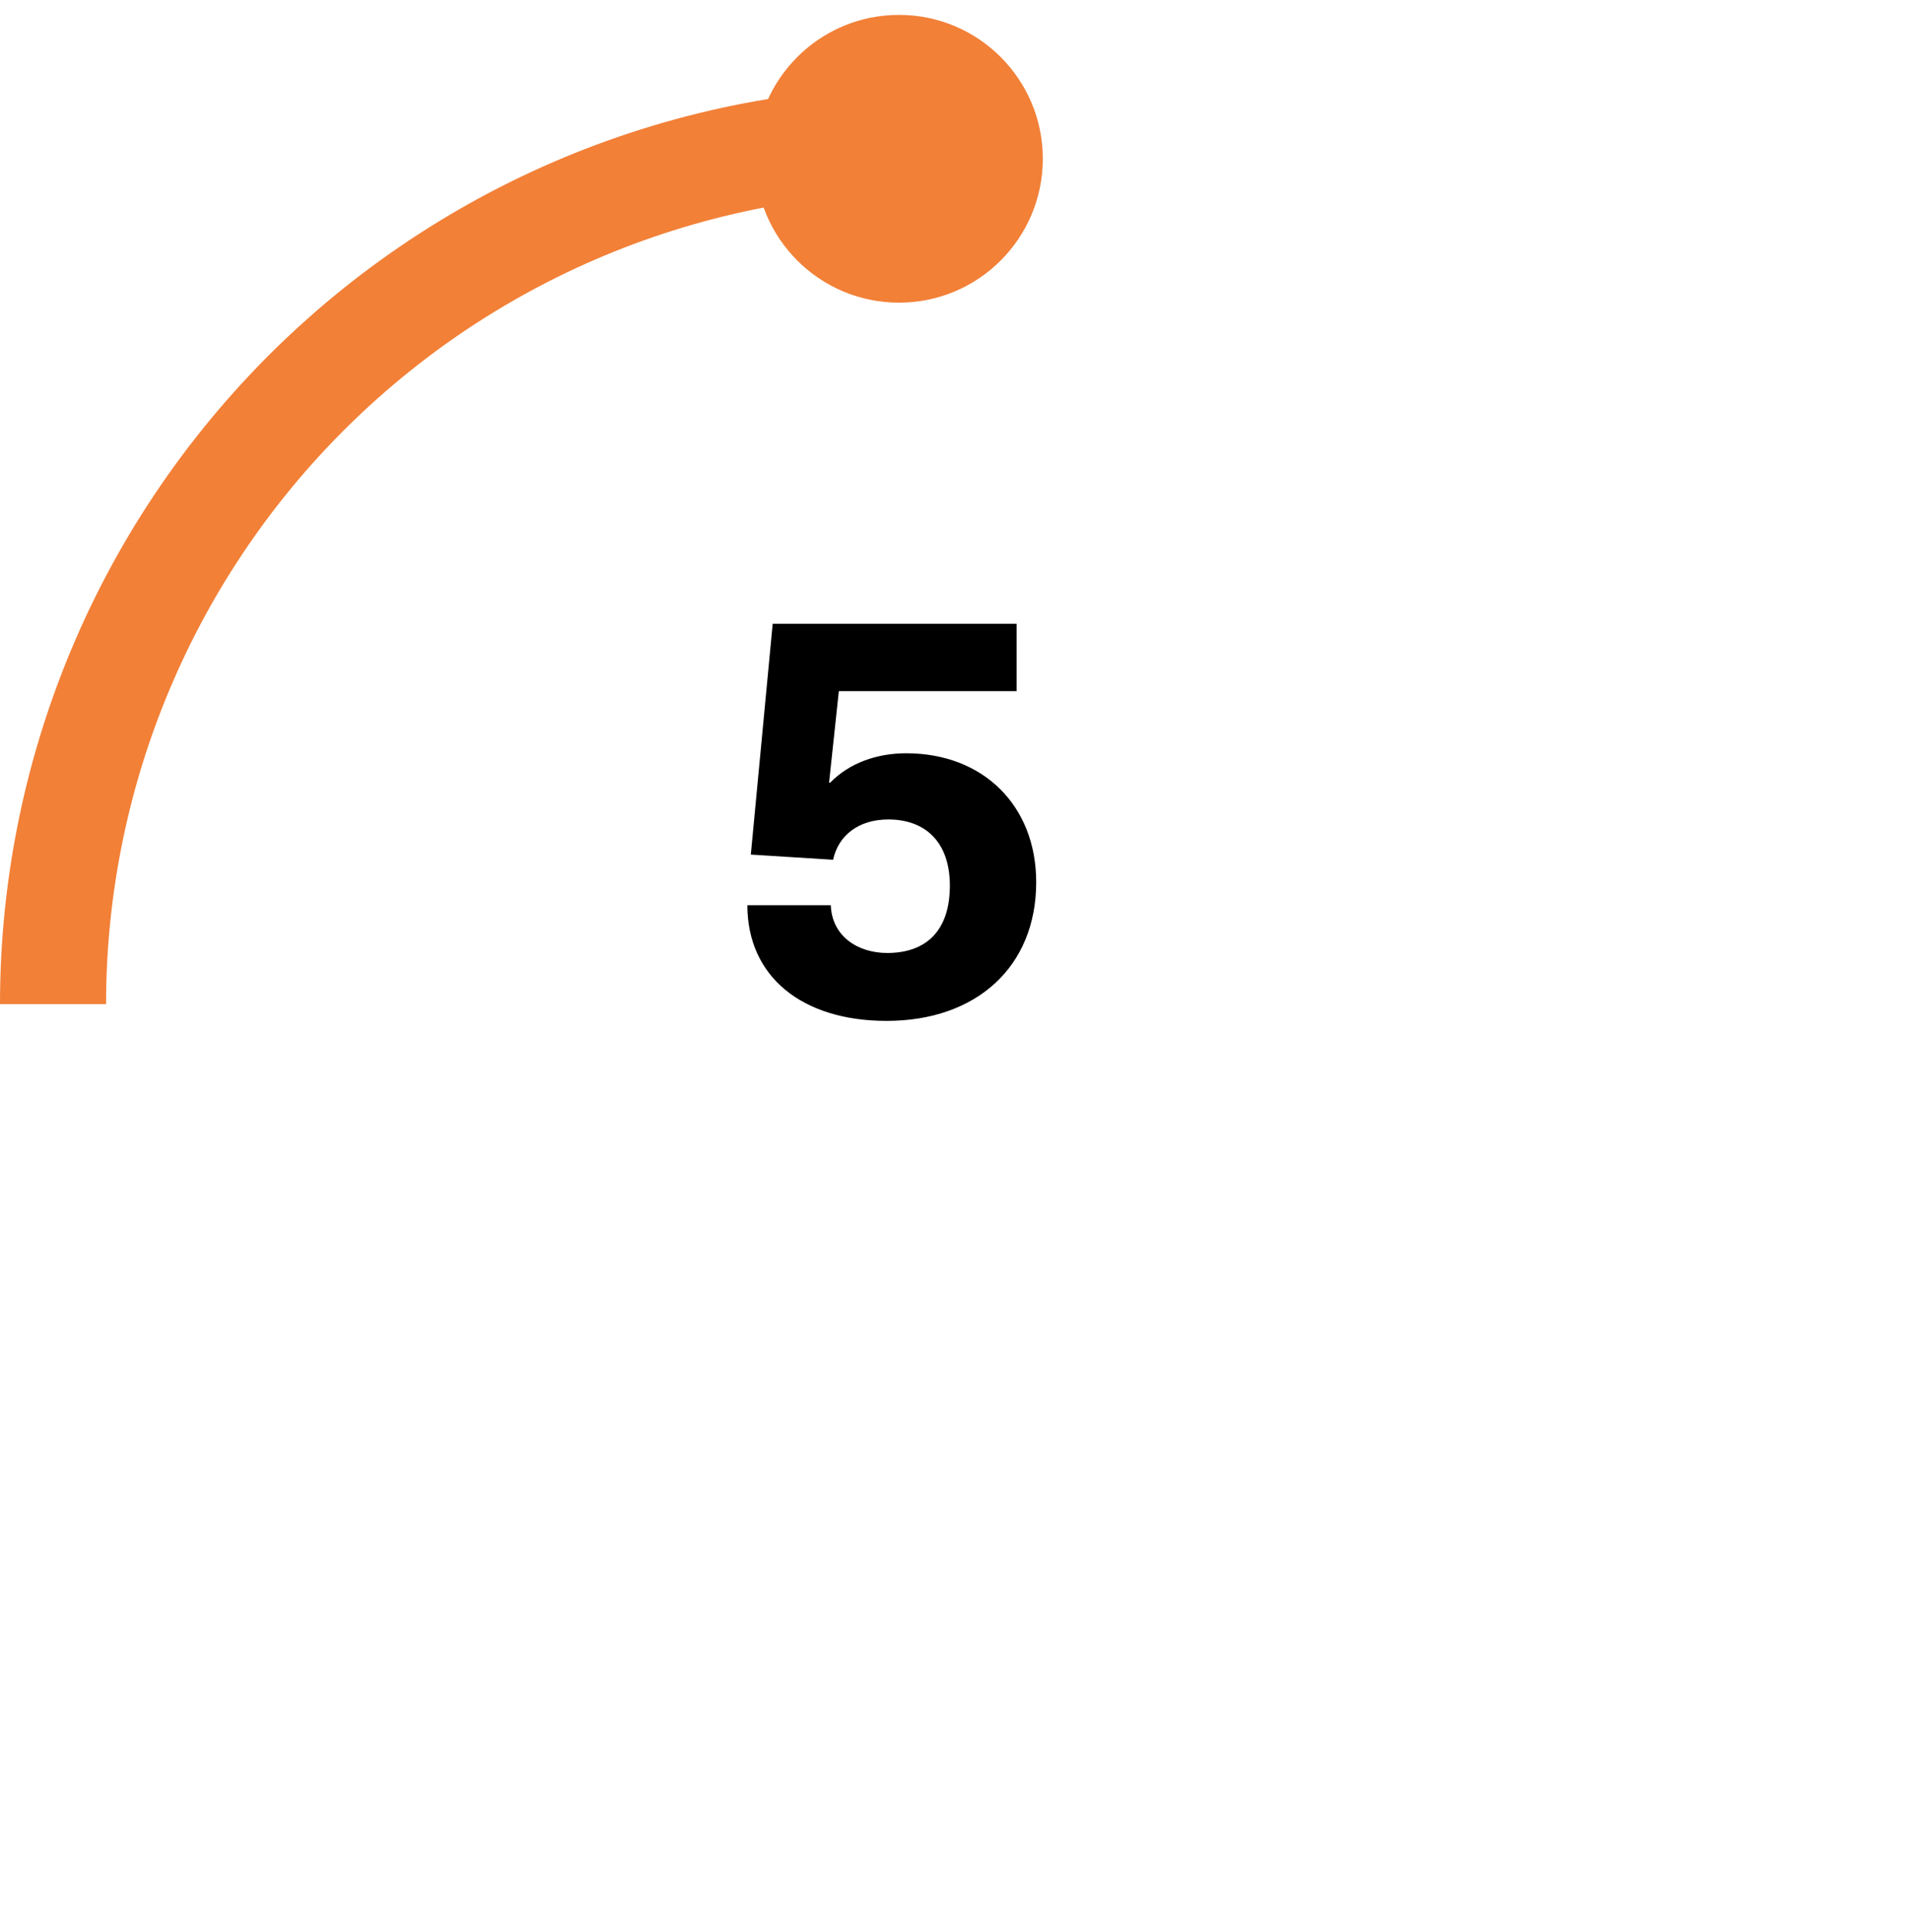 <svg width="88" height="89" viewBox="0 0 88 89" fill="none" xmlns="http://www.w3.org/2000/svg">
<path d="M-3.69334e-06 46.247C-4.19876e-06 40.465 1.187 34.746 3.486 29.441C5.786 24.137 9.15 19.361 13.37 15.409C17.59 11.458 22.576 8.414 28.02 6.467C33.464 4.521 39.249 3.712 45.018 4.091L44.698 8.968C39.596 8.633 34.48 9.348 29.666 11.069C24.852 12.791 20.443 15.482 16.711 18.977C12.979 22.472 10.004 26.695 7.971 31.386C5.937 36.076 4.887 41.134 4.887 46.247L-3.69334e-06 46.247Z" fill="#F28037"/>
<circle cx="41.419" cy="7.313" r="6.627" fill="#F28037"/>
<path d="M46.839 31.832H38.648L38.198 36.047H38.251C39.126 35.146 40.398 34.695 41.75 34.695C45.302 34.695 47.741 37.107 47.741 40.633C47.741 44.53 44.984 47.021 40.849 47.021C36.952 47.021 34.434 44.98 34.434 41.693H38.277C38.33 43.125 39.523 43.893 40.875 43.893C42.704 43.893 43.764 42.833 43.764 40.792C43.764 38.777 42.625 37.744 40.928 37.744C39.55 37.744 38.622 38.486 38.383 39.599L34.593 39.361L35.6 28.731H46.839V31.832Z" fill="black"/>
</svg>
